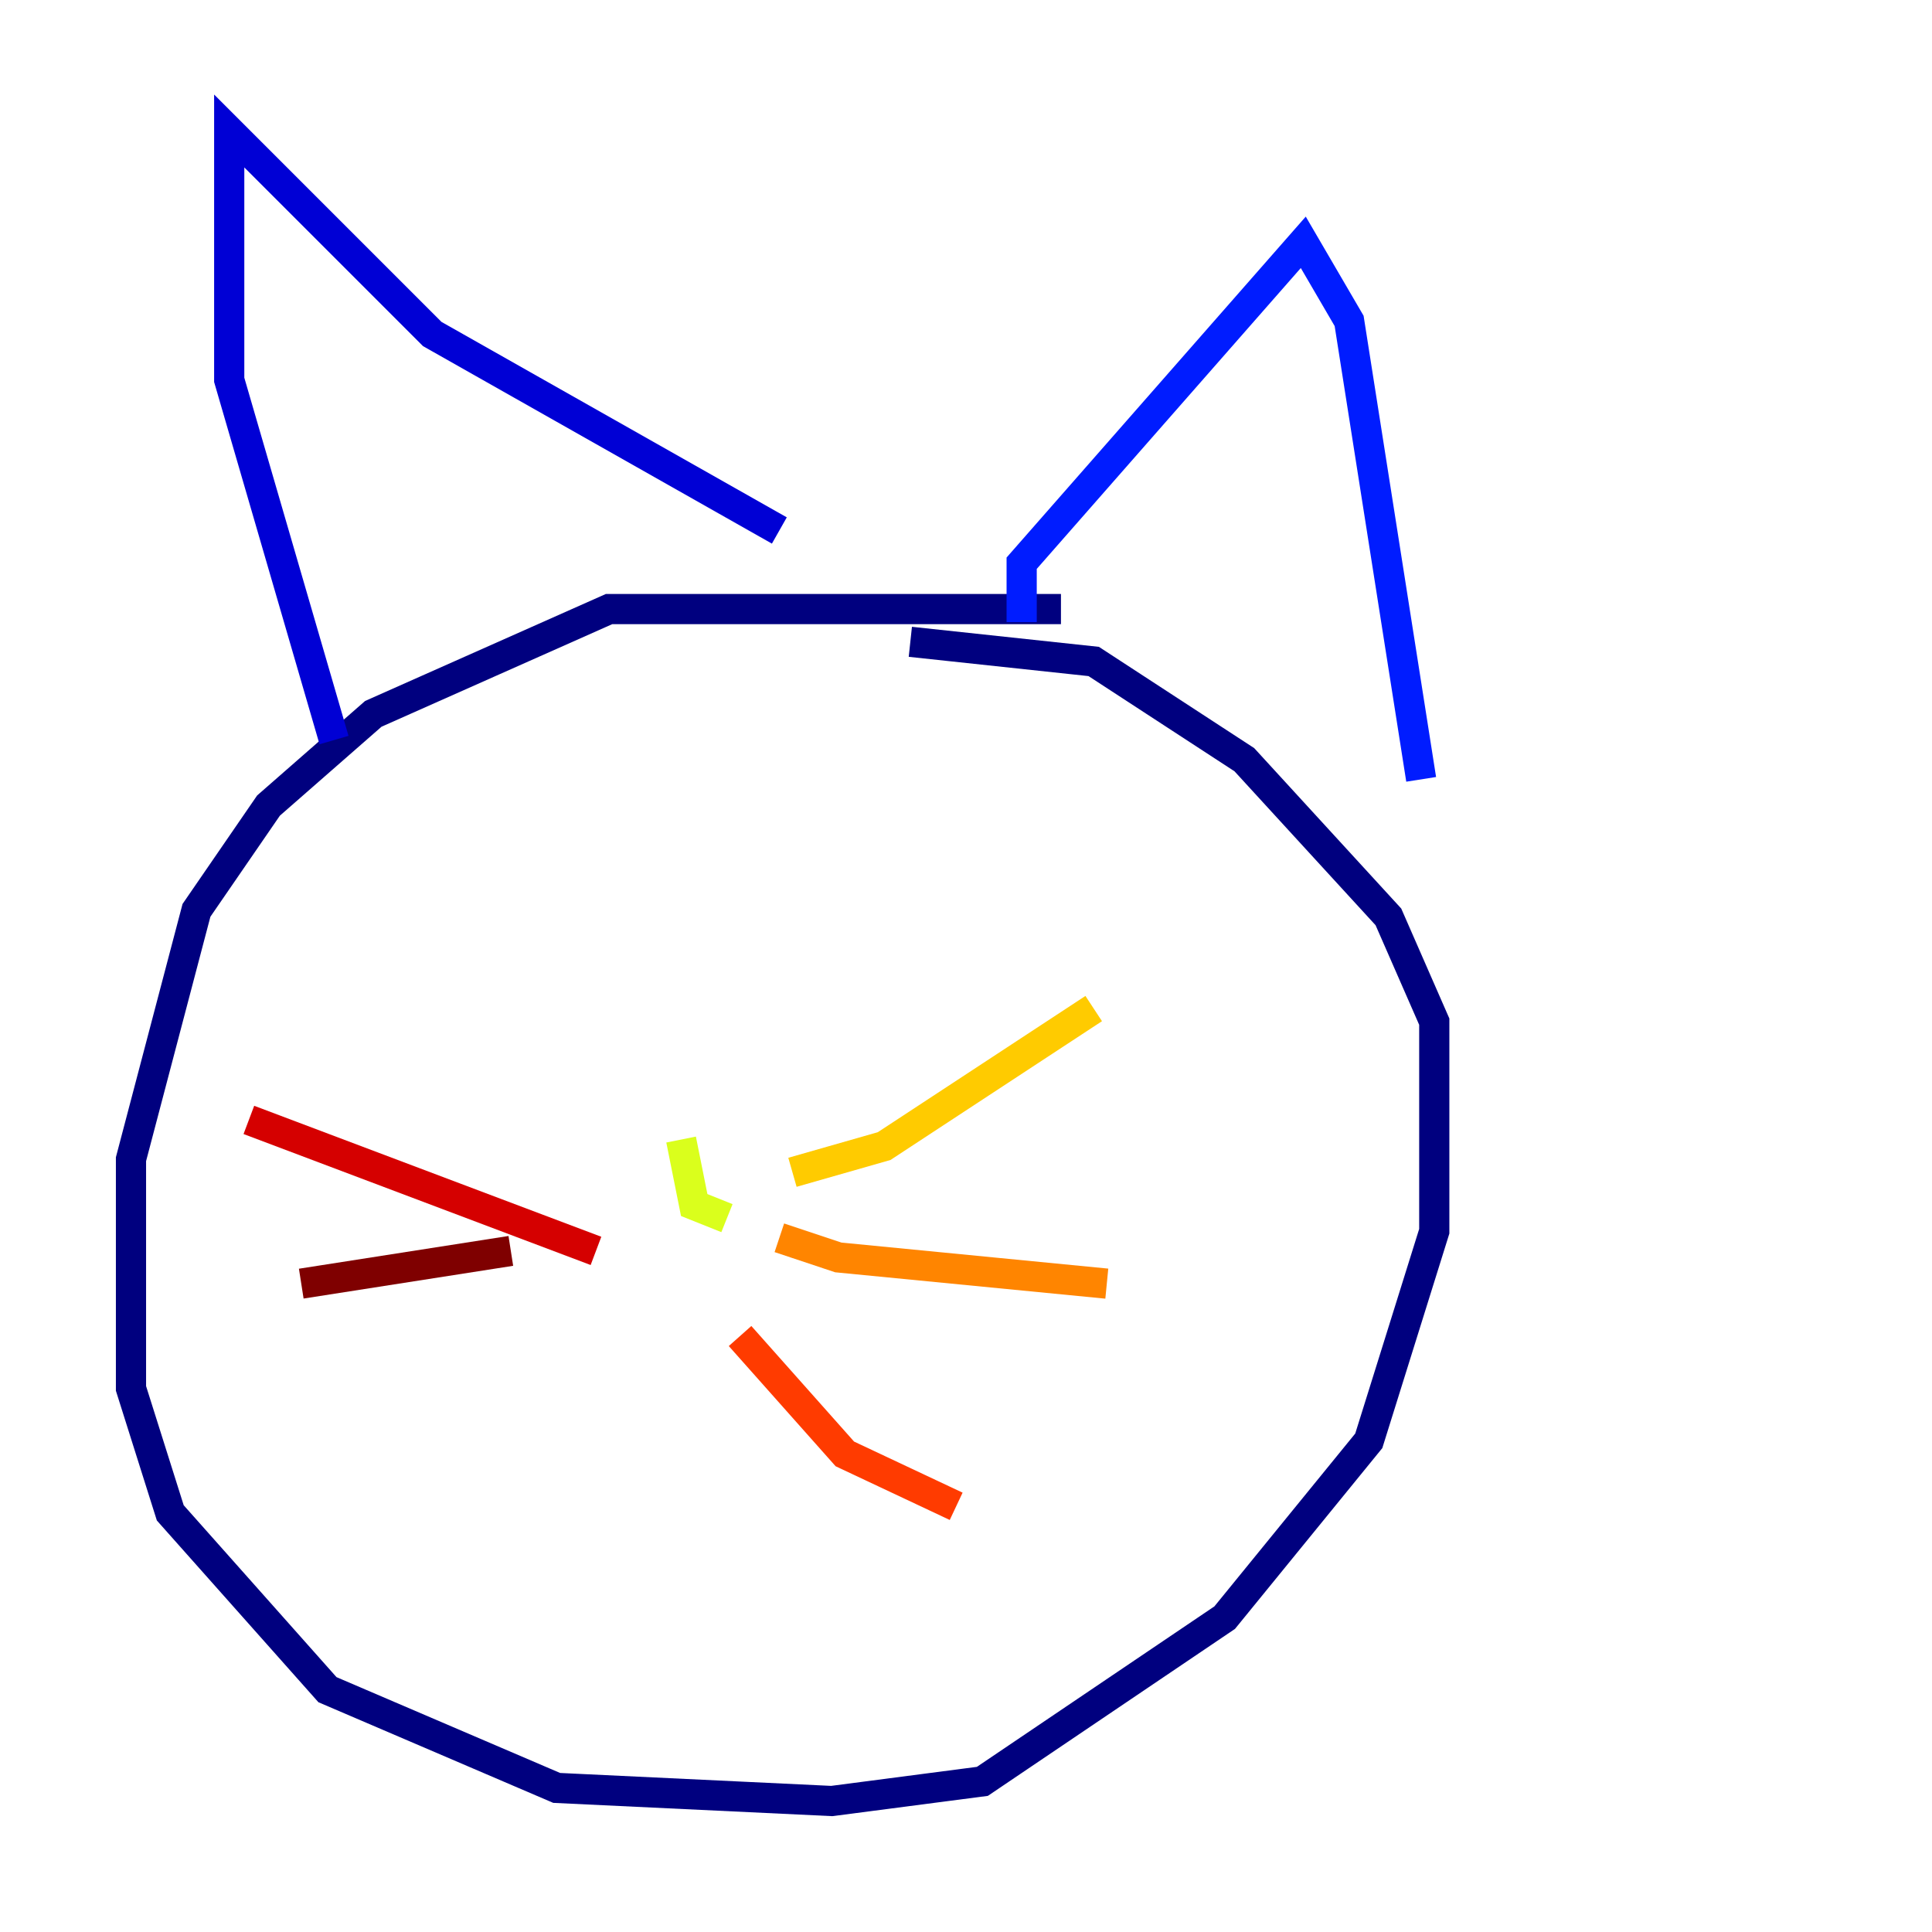<?xml version="1.0" encoding="utf-8" ?>
<svg baseProfile="tiny" height="128" version="1.2" viewBox="0,0,128,128" width="128" xmlns="http://www.w3.org/2000/svg" xmlns:ev="http://www.w3.org/2001/xml-events" xmlns:xlink="http://www.w3.org/1999/xlink"><defs /><polyline fill="none" points="70.291,40.352 40.352,40.352 24.732,47.295 17.79,53.37 13.017,60.312 8.678,76.8 8.678,91.986 11.281,100.231 21.695,111.946 36.881,118.454 55.105,119.322 65.085,118.02 81.139,107.173 90.685,95.458 95.024,81.573 95.024,67.688 91.986,60.746 82.441,50.332 72.461,43.824 60.312,42.522" stroke="#00007f" stroke-width="2" /><polyline fill="none" points="22.129,49.031 15.186,25.166 15.186,8.678 28.637,22.129 51.634,35.146" stroke="#0000d5" stroke-width="2" /><polyline fill="none" points="67.688,41.22 67.688,37.315 86.346,16.054 89.383,21.261 94.156,51.634" stroke="#001cff" stroke-width="2" /><polyline fill="none" points="49.031,81.139 49.031,81.139" stroke="#006cff" stroke-width="2" /><polyline fill="none" points="49.464,82.875 49.464,82.875" stroke="#00b8ff" stroke-width="2" /><polyline fill="none" points="46.861,81.139 46.861,81.139" stroke="#1cffda" stroke-width="2" /><polyline fill="none" points="48.163,78.969 48.163,78.969" stroke="#5cff9a" stroke-width="2" /><polyline fill="none" points="49.031,77.668 49.031,77.668" stroke="#9aff5c" stroke-width="2" /><polyline fill="none" points="45.125,75.498 45.993,79.837 48.163,80.705" stroke="#daff1c" stroke-width="2" /><polyline fill="none" points="52.502,77.668 58.576,75.932 72.461,66.82" stroke="#ffcb00" stroke-width="2" /><polyline fill="none" points="51.634,82.007 55.539,83.308 73.329,85.044" stroke="#ff8500" stroke-width="2" /><polyline fill="none" points="49.031,88.515 55.973,96.325 63.349,99.797" stroke="#ff3b00" stroke-width="2" /><polyline fill="none" points="39.485,82.875 16.488,74.197" stroke="#d50000" stroke-width="2" /><polyline fill="none" points="33.844,82.875 19.959,85.044" stroke="#7f0000" stroke-width="2" /></svg>